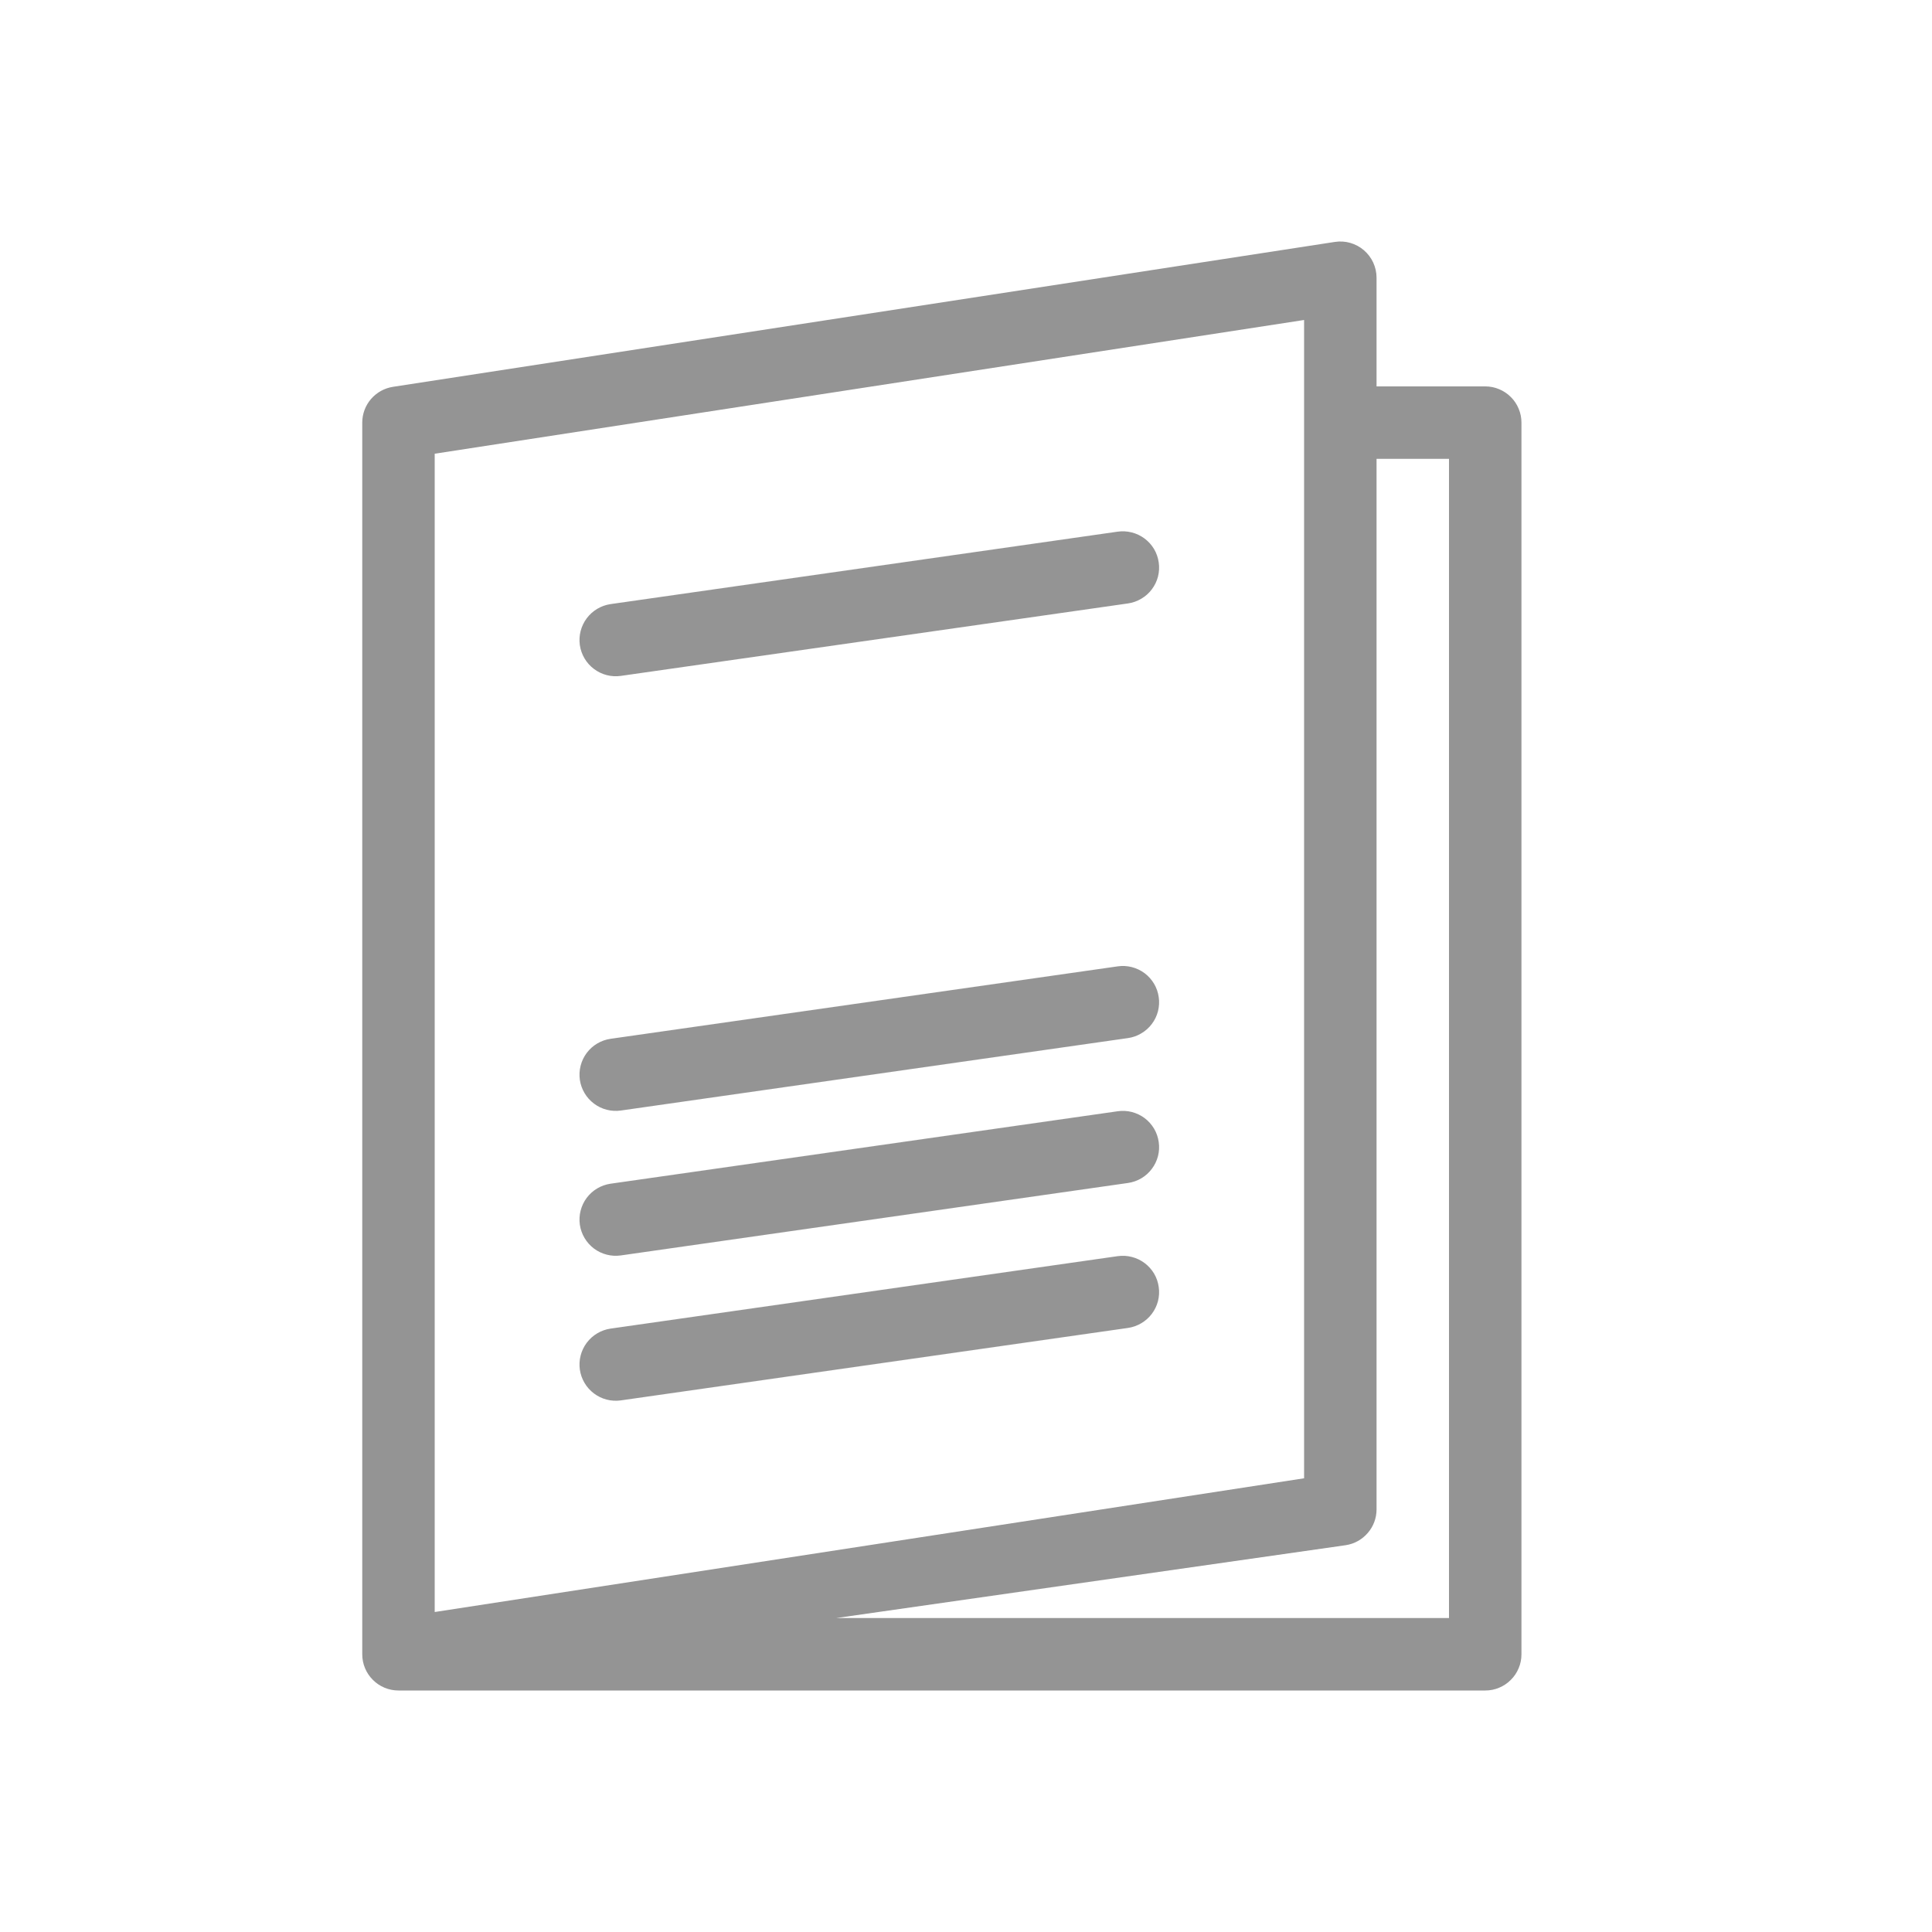 <svg width="32" height="32" viewBox="0 0 32 32" fill="none" xmlns="http://www.w3.org/2000/svg">
<path d="M24.6 6.4H22.8V4.6C22.8 4.513 22.781 4.428 22.745 4.349C22.709 4.271 22.656 4.201 22.591 4.145C22.525 4.088 22.448 4.047 22.365 4.023C22.282 3.999 22.194 3.994 22.109 4.007L6.509 6.407C6.367 6.429 6.238 6.501 6.145 6.609C6.051 6.718 6 6.857 6 7V27.4C6 27.559 6.063 27.712 6.176 27.824C6.288 27.937 6.441 28 6.6 28H24.6C24.679 28 24.757 27.985 24.83 27.954C24.902 27.924 24.969 27.88 25.024 27.824C25.08 27.769 25.124 27.703 25.154 27.63C25.185 27.557 25.2 27.479 25.2 27.4V7C25.2 6.921 25.185 6.843 25.154 6.77C25.124 6.697 25.08 6.631 25.024 6.576C24.969 6.52 24.902 6.476 24.83 6.446C24.757 6.415 24.679 6.4 24.6 6.4ZM7.2 7.515L21.6 5.3V24.485L7.2 26.7V7.515ZM24 26.8H13.85L22.291 25.593C22.433 25.571 22.562 25.499 22.655 25.39C22.749 25.282 22.8 25.143 22.8 25V7.6H24V26.8Z" fill="#949494"/>
<path d="M18.512 8.806L10.112 10.006C9.955 10.029 9.813 10.114 9.718 10.241C9.623 10.368 9.582 10.528 9.604 10.685C9.627 10.843 9.711 10.985 9.838 11.08C9.965 11.176 10.125 11.217 10.282 11.195L18.682 9.995C18.76 9.984 18.835 9.957 18.903 9.917C18.971 9.877 19.031 9.824 19.078 9.761C19.126 9.698 19.16 9.626 19.18 9.55C19.199 9.473 19.204 9.394 19.192 9.315C19.181 9.237 19.155 9.162 19.115 9.094C19.074 9.026 19.021 8.967 18.958 8.92C18.895 8.873 18.823 8.838 18.746 8.819C18.67 8.799 18.59 8.795 18.512 8.806Z" fill="#949494"/>
<path d="M18.512 16.006L10.112 17.206C9.955 17.229 9.813 17.313 9.718 17.44C9.623 17.567 9.582 17.727 9.604 17.885C9.627 18.042 9.711 18.184 9.838 18.279C9.965 18.375 10.125 18.416 10.282 18.394L18.682 17.194C18.76 17.183 18.835 17.157 18.903 17.116C18.971 17.076 19.031 17.023 19.078 16.96C19.126 16.897 19.16 16.825 19.18 16.749C19.199 16.672 19.204 16.593 19.192 16.515C19.181 16.437 19.155 16.361 19.115 16.294C19.074 16.226 19.021 16.166 18.958 16.119C18.895 16.072 18.823 16.038 18.746 16.018C18.67 15.999 18.59 15.994 18.512 16.006Z" fill="#949494"/>
<path d="M18.512 18.406L10.112 19.606C9.955 19.629 9.813 19.713 9.718 19.84C9.623 19.967 9.582 20.127 9.604 20.285C9.627 20.442 9.711 20.584 9.838 20.68C9.965 20.775 10.125 20.816 10.282 20.794L18.682 19.594C18.76 19.583 18.835 19.557 18.903 19.517C18.971 19.477 19.031 19.423 19.078 19.36C19.126 19.297 19.16 19.225 19.18 19.149C19.199 19.072 19.204 18.993 19.192 18.915C19.181 18.837 19.155 18.762 19.115 18.694C19.074 18.626 19.021 18.566 18.958 18.519C18.895 18.472 18.823 18.438 18.746 18.418C18.67 18.399 18.59 18.394 18.512 18.406Z" fill="#949494"/>
<path d="M18.512 20.806L10.112 22.006C9.955 22.029 9.813 22.114 9.718 22.241C9.623 22.368 9.582 22.528 9.604 22.685C9.627 22.843 9.711 22.985 9.838 23.08C9.965 23.176 10.125 23.217 10.282 23.195L18.682 21.995C18.76 21.984 18.835 21.957 18.903 21.917C18.971 21.877 19.031 21.824 19.078 21.761C19.126 21.698 19.16 21.626 19.18 21.55C19.199 21.473 19.204 21.394 19.192 21.316C19.181 21.237 19.155 21.162 19.115 21.094C19.074 21.026 19.021 20.967 18.958 20.92C18.895 20.873 18.823 20.838 18.746 20.819C18.67 20.799 18.59 20.795 18.512 20.806Z" fill="#949494"/>
</svg>
